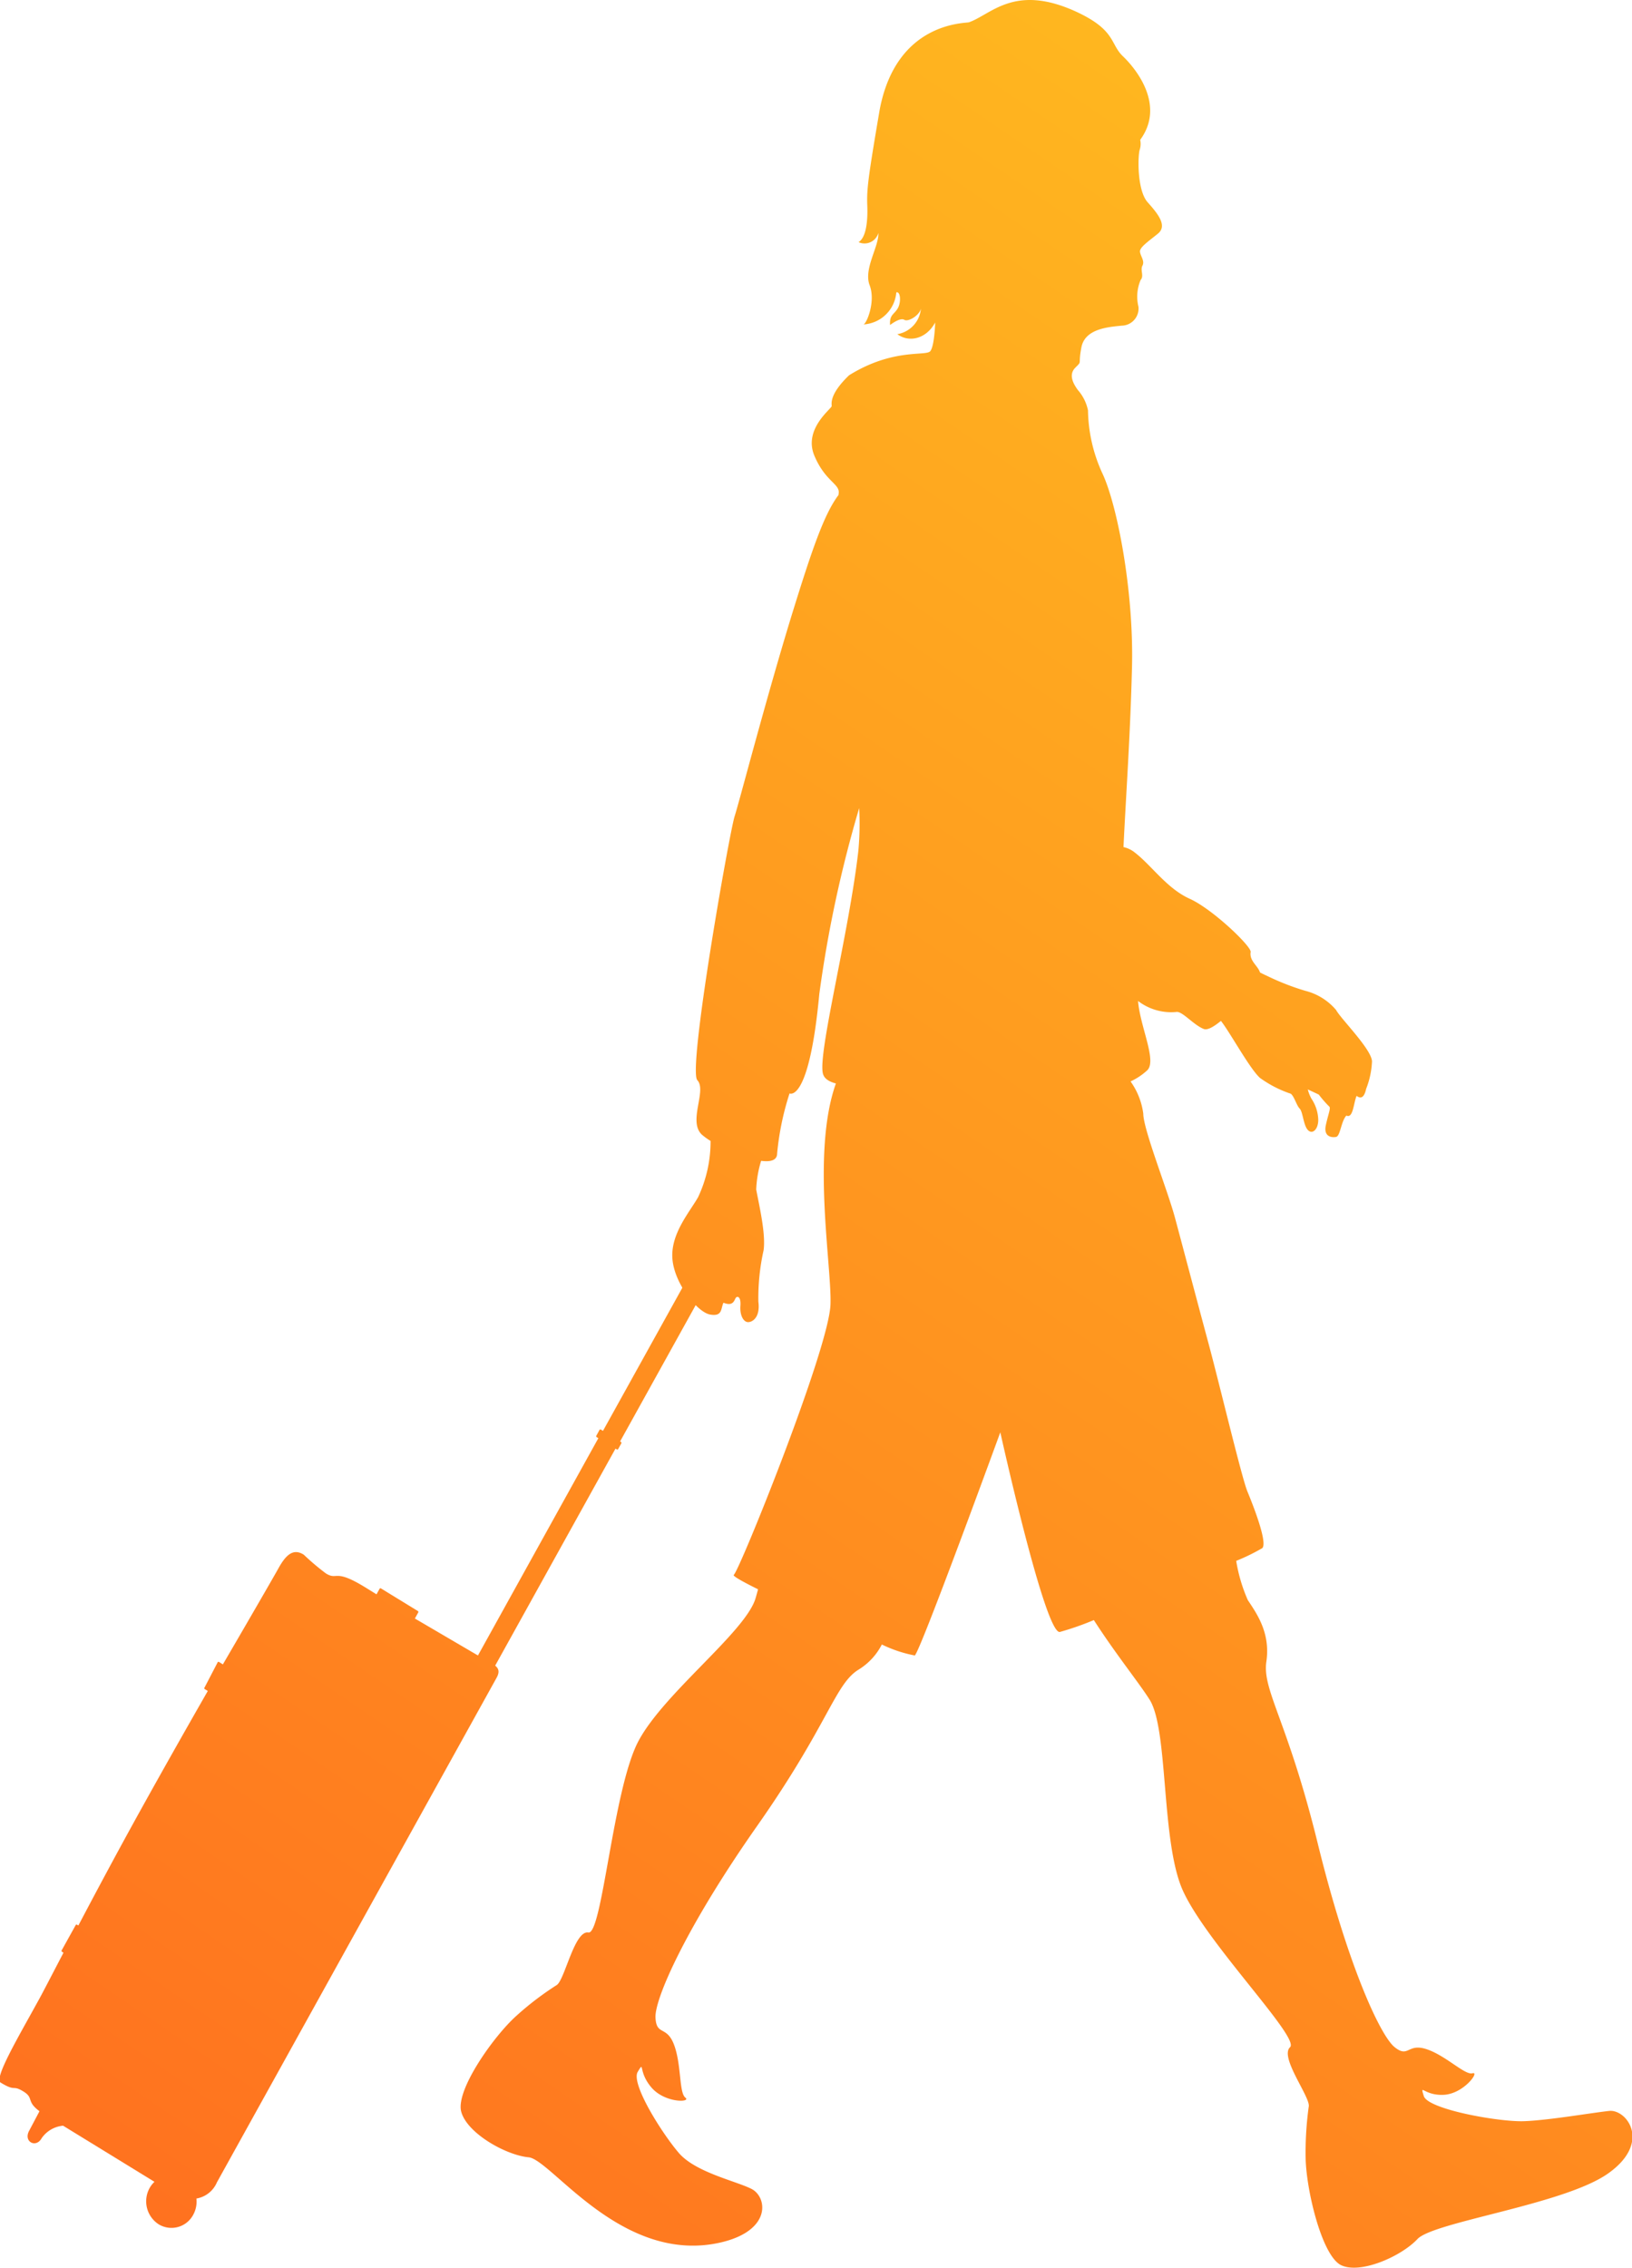 <svg xmlns="http://www.w3.org/2000/svg" xmlns:xlink="http://www.w3.org/1999/xlink" viewBox="0 0 159.12 221.04"><defs><style>.cls-1{fill:url(#新規グラデーションスウォッチ_3);}.cls-2{fill:url(#新規グラデーションスウォッチ_3-2);}</style><linearGradient id="新規グラデーションスウォッチ_3" x1="147.93" y1="0.76" x2="-3.07" y2="222.76" gradientUnits="userSpaceOnUse"><stop offset="0" stop-color="#ffbe1f"/><stop offset="1" stop-color="#ff6d1f"/></linearGradient><linearGradient id="新規グラデーションスウォッチ_3-2" x1="180.81" y1="23.13" x2="29.81" y2="245.13" xlink:href="#新規グラデーションスウォッチ_3"/></defs><title>mizutani-17yo-icon</title><g id="レイヤー_2" data-name="レイヤー 2"><g id="design"><path class="cls-1" d="M3.73,195c.34-.6,1.22-2.31,2.46-4.68l-.16-.1a.12.12,0,0,1,0-.16l1.36-2.45a.11.11,0,0,1,.15,0l.1.06c1.7-3.23,3.8-7.16,6-11.13s4.54-8.1,6.62-11.73l-.31-.19a.12.12,0,0,1,0-.16L21.23,162a.1.1,0,0,1,.15,0l.35.22c3-5.14,5.17-8.91,5.42-9.37.69-1.24,1.41-2,2.47-1.32a24,24,0,0,0,2.15,1.82c1.18.73.77-.53,3.84,1.36l1.1.68.31-.56a.11.11,0,0,1,.15,0l3.59,2.2a.12.12,0,0,1,0,.16l-.31.56L46,161l.6.35,11.74-21.18-.18-.11a.12.12,0,0,1,0-.16l.3-.55a.11.11,0,0,1,.15,0l.18.11,9.79-17.65-.19-.11a.13.13,0,0,1,0-.17l2.25-4.06a.18.18,0,0,1,.07-.07,1.3,1.3,0,0,1,1.73-.45,1.49,1.49,0,0,1,.4,1.79.2.2,0,0,1,0,.08l-2.25,4.06c0,.07-.11.1-.15.07l-.19-.11-9.79,17.65.1.06a.12.12,0,0,1,0,.16l-.3.54a.11.11,0,0,1-.15,0l-.1-.06L48.28,162.34c.35.29.45.62.14,1.18L21.15,212.7a2.65,2.65,0,0,1-2,1.58,2.67,2.67,0,0,1-.31,1.58,2.4,2.4,0,0,1-3.37.93,2.67,2.67,0,0,1-.88-3.54,2.52,2.52,0,0,1,.47-.6l-8.91-5.47a2.85,2.85,0,0,0-2.09,1.22c-.55,1-1.81.34-1.21-.74l1-1.89c-1.34-1-.5-1.28-1.59-1.94s-.68.08-2.21-.86C-.58,202.53,1.81,198.5,3.73,195Z"/><path class="cls-2" d="M50.36,196.46a29.36,29.36,0,0,1,3.94-3c.79-.59,1.72-5.35,3.07-5.11s2.4-14,4.88-18.66,10.36-10.58,11.4-13.86c.08-.27.17-.59.26-.93-1.54-.76-2.5-1.31-2.37-1.4.54-.38,9.25-21.94,9.43-26.33.15-3.7-1.87-14.85.53-21.57-.71-.19-1.13-.48-1.26-.94-.54-1.91,2.54-13.74,3.45-21.75a28.67,28.67,0,0,0,.08-4.15,120.41,120.41,0,0,0-3.89,18.14c-1,10.69-2.9,9.67-2.9,9.67a27.17,27.17,0,0,0-1.21,5.85c0,.68-.65.84-1.56.72a10.94,10.94,0,0,0-.48,2.8c.33,1.73.94,4.34.72,5.92a21.45,21.45,0,0,0-.51,5c.2,1.52-.56,2-1,2s-.82-.65-.75-1.59-.34-1-.48-.73-.28.79-1.17.43c-.28.58-.08,1.37-1.31,1.15s-3.48-3-3.67-5.43,1.67-4.54,2.5-6a12.7,12.7,0,0,0,1.22-5.49,6.39,6.39,0,0,1-.81-.58c-1.45-1.27.48-4.32-.48-5.34s3.14-24.17,3.63-25.7,3-11.23,5.56-19.59c1.94-6.27,3.15-9.87,4.58-11.75,0,0,0-.06,0-.08.22-1-1.27-1.15-2.36-3.75s1.69-4.58,1.69-4.83-.24-1.14,1.69-3c4.29-2.67,7.5-1.84,7.92-2.35s.48-2.8.48-2.8c-.85,1.59-2.54,2-3.69,1.14A2.77,2.77,0,0,0,89.8,29.9c.06.7-1.21,1.53-1.63,1.27s-1.39.51-1.39.51c-.06-1,.36-1,.73-1.59s.3-1.72-.12-1.59a3.41,3.41,0,0,1-3.2,3.12c.3-.06,1.21-2.23.6-3.82s.91-3.75.85-5.09a1.4,1.4,0,0,1-1.93.89c.73-.45.91-2,.85-3.56s.06-2.61,1.21-9.35c1.63-8.59,8.34-8.4,8.71-8.52,2.18-.77,4.41-3.75,10.34-1.08,4,1.82,3.39,3.18,4.66,4.39s4.17,4.77,1.69,8.15a1.86,1.86,0,0,1-.06,1c-.18.7-.24,3.94.79,5.09s1.93,2.29,1,3.05-1.81,1.34-1.75,1.78.48.89.24,1.34.18,1-.18,1.4A4.15,4.15,0,0,0,111,29.9a1.67,1.67,0,0,1-1.63,1.84c-1.21.13-3.57.26-3.93,2.1s.12,1.27-.6,2-.12,1.65.24,2.16a4.31,4.31,0,0,1,1,2,15.16,15.16,0,0,0,1.39,6.11c1.45,3.05,3.08,11.45,2.9,18.89-.16,6.6-.61,12.89-.83,17.56a2.7,2.7,0,0,1,1.14.56c1.63,1.27,3.1,3.48,5.32,4.48s6,4.62,5.94,5.18c-.15.87.71,1.34.91,2,.31.16.54.27.64.31a24.3,24.3,0,0,0,3.78,1.48,5.78,5.78,0,0,1,3,1.87c.45.85,3.44,3.8,3.5,5a8.18,8.18,0,0,1-.57,2.68c-.19.87-.52,1-.93.69-.3.67-.33,2.24-1,1.92-.51.54-.59,2-1,2.08s-1.25,0-1-1.15.52-1.7.31-1.83a11.11,11.11,0,0,1-1-1.15l-1.07-.5a3.62,3.62,0,0,0,.36.91,3.88,3.88,0,0,1,.66,2.06c0,.9-.55,1.45-1,1s-.49-1.77-.81-2.1-.53-1.2-.87-1.45a11.1,11.1,0,0,1-3-1.54c-1-.89-2.94-4.47-3.81-5.56-.69.57-1.31.93-1.67.79-1-.39-2.1-1.75-2.67-1.66a5.3,5.3,0,0,1-3.74-1.07c.2,2.53,1.89,5.89.87,6.78a6.21,6.21,0,0,1-1.6,1.06,7,7,0,0,1,1.24,3.14c0,1.53,2.36,7.44,3.08,10.11s2.18,8.21,3.26,12.21,3.26,13.17,3.81,14.5,2,5,1.45,5.53a19.88,19.88,0,0,1-2.54,1.24,15.65,15.65,0,0,0,1.13,3.82c.89,1.34,2.22,3.21,1.81,6s2.07,5.75,5,17.68,6.11,18.77,7.5,19.89,1.24-.43,3.14.21,3.72,2.55,4.46,2.34-.85,2-2.8,2.1-2.35-1.18-1.95.12,7.35,2.54,9.78,2.45,6.6-.82,8.3-1,4.17,3.09-.13,6.11-17,4.7-18.57,6.38-5.54,3.44-7.43,2.55-3.42-7.37-3.47-10.44a32.59,32.59,0,0,1,.31-5.08c.06-1-2.86-4.78-1.83-5.73s-8.78-10.8-10.66-15.77-1.25-15.13-3-18.05c-1-1.61-3.33-4.48-5.47-7.81a28.18,28.18,0,0,1-3.32,1.16c-1.45.19-5.8-19.46-5.8-19.46s-7.8,21.37-8.34,21.75a12.67,12.67,0,0,1-3.21-1.07,6.17,6.17,0,0,1-2.27,2.45c-2.31,1.42-2.93,5.32-9.88,15.22s-10,16.85-9.92,18.68,1.1.74,1.82,2.69.47,4.64,1.09,5.12-2,.56-3.32-1-.62-2.66-1.32-1.51,2.37,6,4,7.9,5.55,2.73,7.09,3.51,2,4.06-3,5.22c-9.63,2.21-16.51-8.09-18.73-8.3s-6-2.34-6.57-4.44S48.14,198.44,50.36,196.46Z"/></g></g></svg>